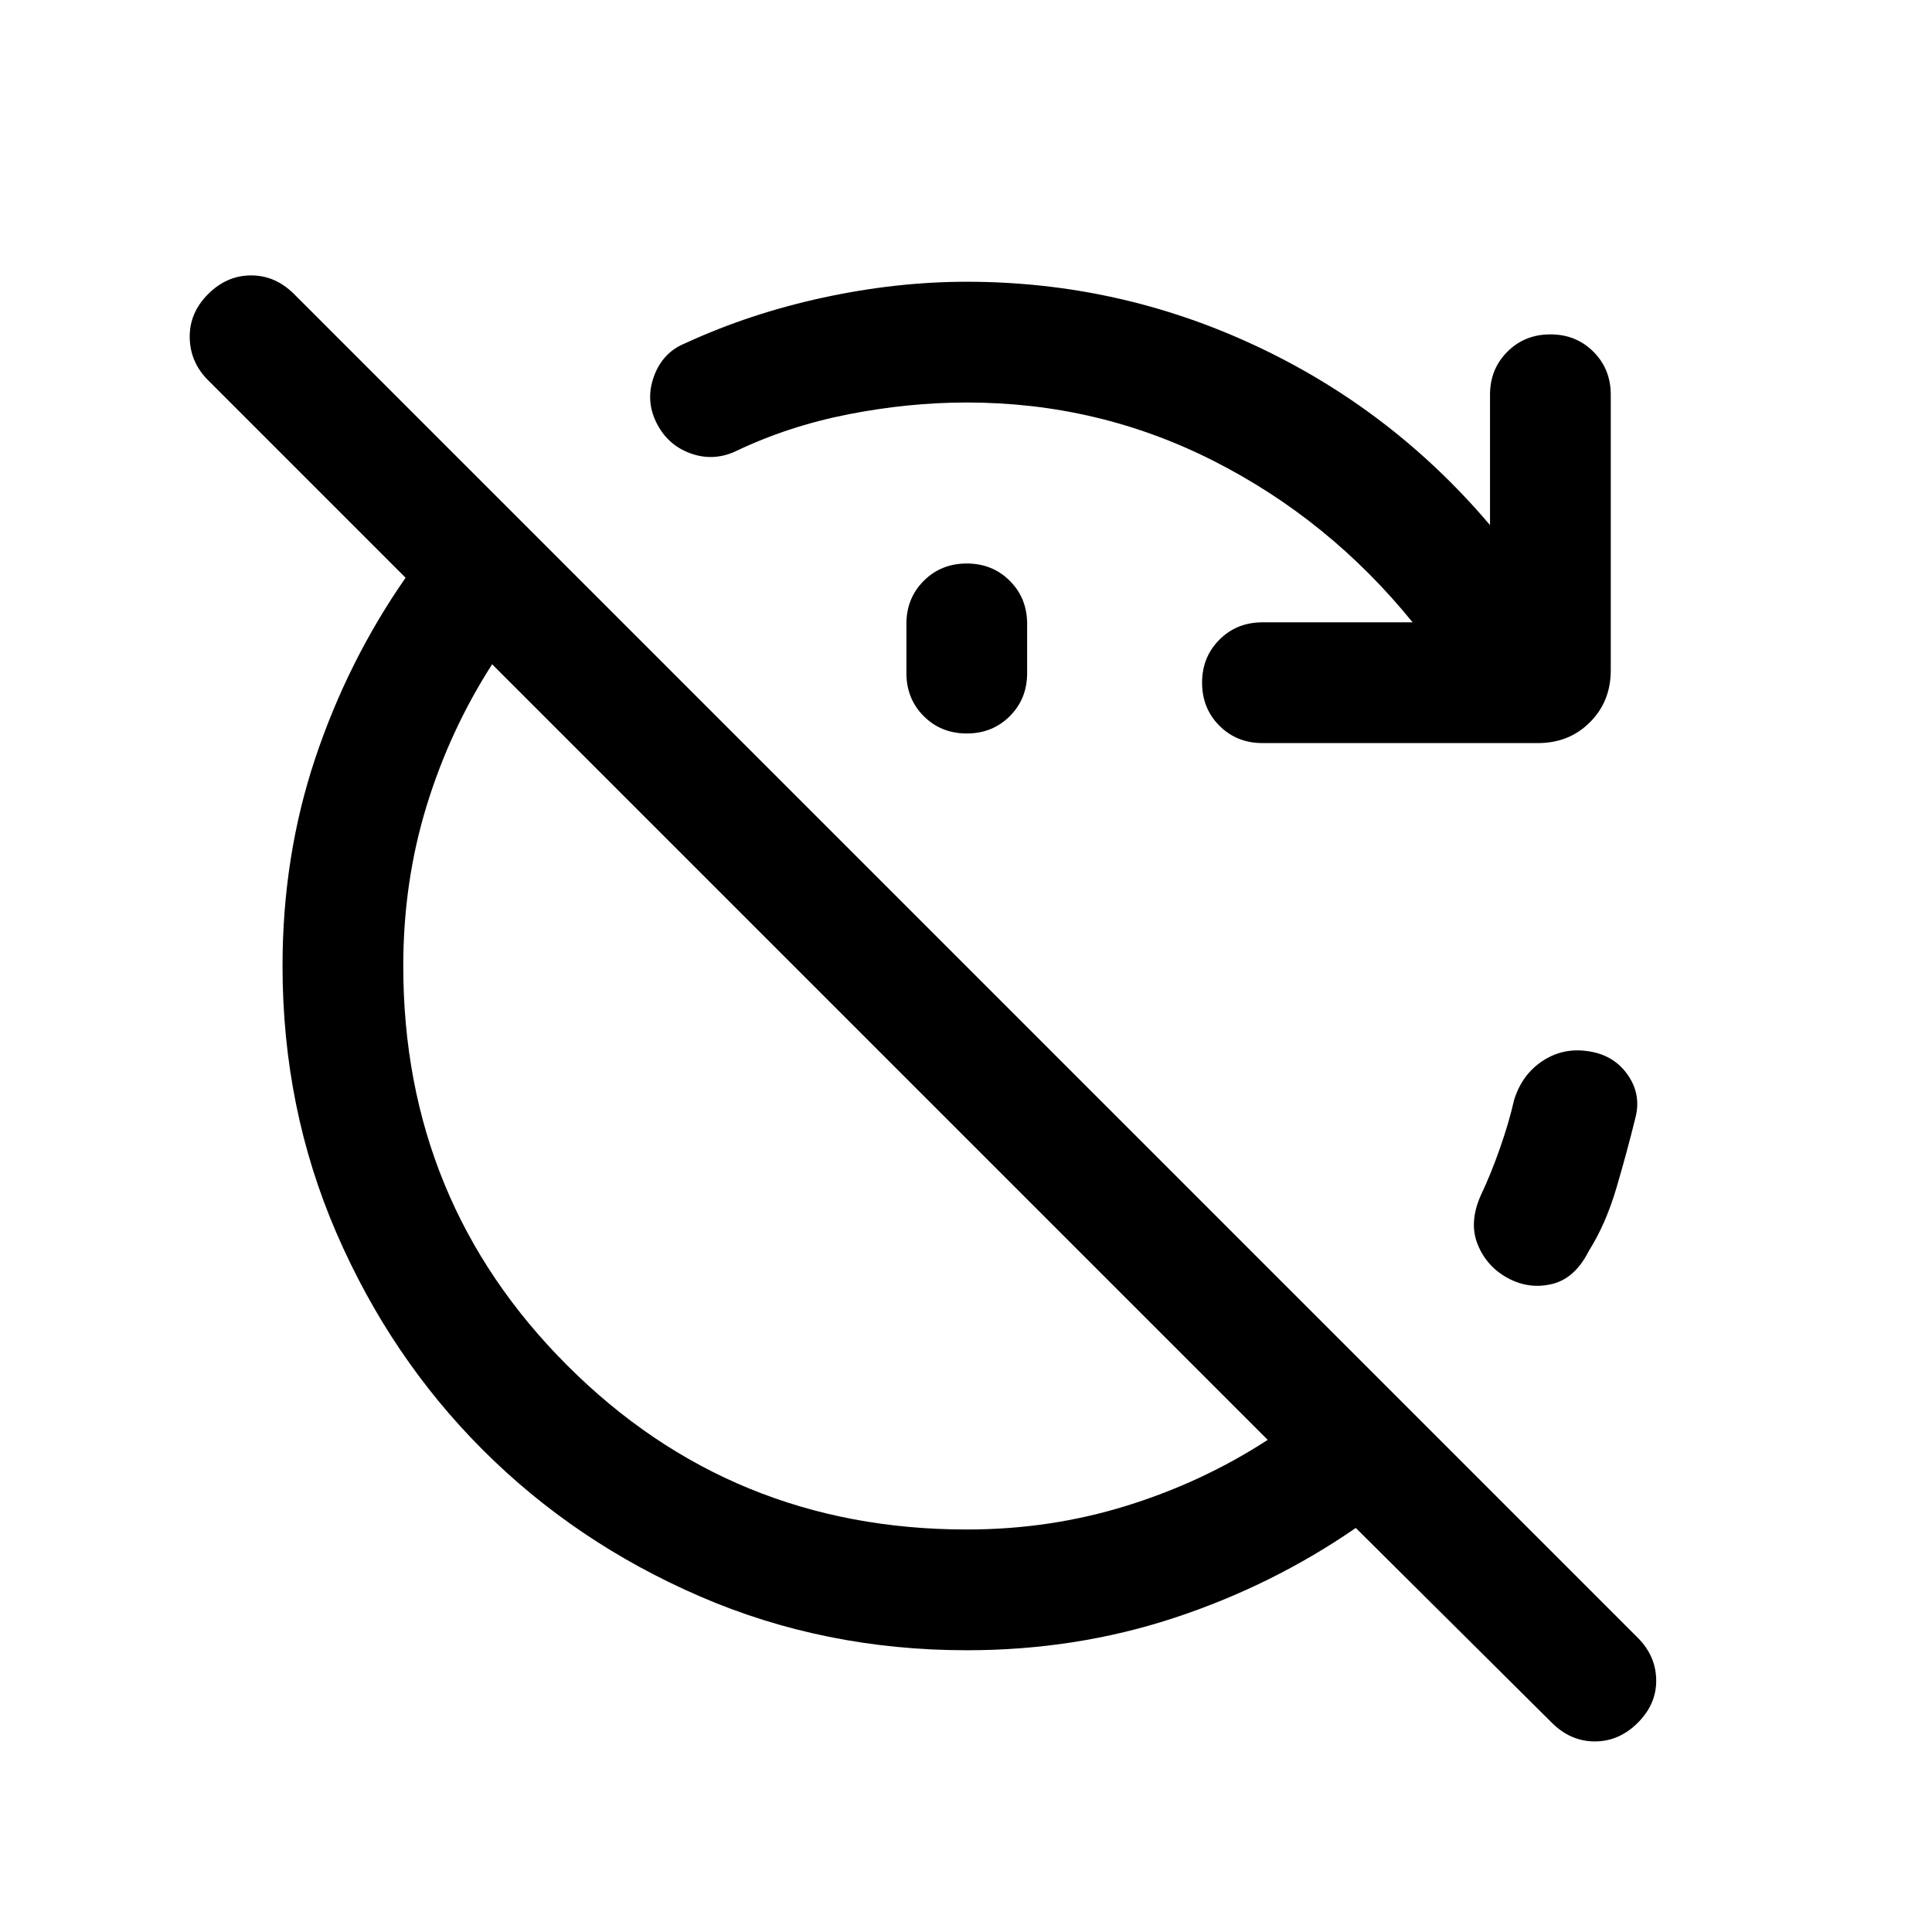 <svg xmlns="http://www.w3.org/2000/svg" height="24" viewBox="0 -960 960 960" width="24"><path d="m771.08-104-97.39-96.77q-41.61 28.69-90.38 44.73Q534.54-140 480.38-140q-70.76 0-132.61-26.77-61.85-26.77-107.85-72.77-46-46-72.76-107.85-26.77-61.84-26.77-132.61 0-54.54 16.23-103.12 16.23-48.57 44.92-89.8l-98.15-98.16q-8.93-8.92-9.12-21.19-.19-12.27 9.12-21.58 9.3-9.3 21.38-9.3 12.08 0 21.38 9.3l667.7 667.7q8.92 8.92 9.11 20.88.19 11.96-9.11 21.27-9.31 9.31-21.39 9.31-12.07 0-21.38-9.31Zm-290.7-96q41.39 0 79.31-11.77 37.93-11.77 70.23-32.77L244.54-629.92q-21 32.69-32.58 70.42-11.58 37.73-11.58 79.5 0 117 81.5 198.5t198.5 81.5Zm146.93-390.77q-12.77 0-21.39-8.62-8.61-8.61-8.61-21.38t8.61-21.38q8.62-8.62 21.39-8.62h74.61q-41.38-51-98.69-80.11Q545.92-760 480.38-760q-28.92 0-58.88 5.88-29.96 5.89-56.12 18.43-11.15 5.07-22.5.88-11.34-4.19-16.8-15.34-5.46-11.16-1.08-23 4.39-11.85 15.54-16.31 32-14.77 68.42-22.65 36.42-7.89 71.42-7.89 75.47 0 143.39 31.73 67.92 31.73 116.61 89.19v-64.77q0-12.77 8.62-21.38 8.61-8.62 21.38-8.62t21.39 8.62q8.61 8.61 8.61 21.38v136.92q0 15.47-10.34 25.81-10.35 10.35-25.81 10.35H627.31Zm-146.93-4.77q-12.76 0-21.38-8.61-8.61-8.62-8.61-21.39V-650q0-12.77 8.61-21.38 8.62-8.62 21.38-8.62 12.77 0 21.39 8.62 8.61 8.61 8.61 21.38v24.46q0 12.77-8.61 21.39-8.62 8.61-21.39 8.61Zm269 270.69q-10.53-5.61-15.07-16.65-4.54-11.04 1.54-24.65 4.92-10.31 9.5-23.39 4.57-13.08 6.96-23.77 3.84-12.54 13.88-19.31 10.04-6.76 22.19-5.15 13.16 1.62 20.27 11.62 7.12 10 3.89 21.92-4 16.31-9.31 34.38-5.31 18.08-13.77 31.47-6.85 13.61-18.19 16.38-11.35 2.77-21.89-2.85Z"/></svg>